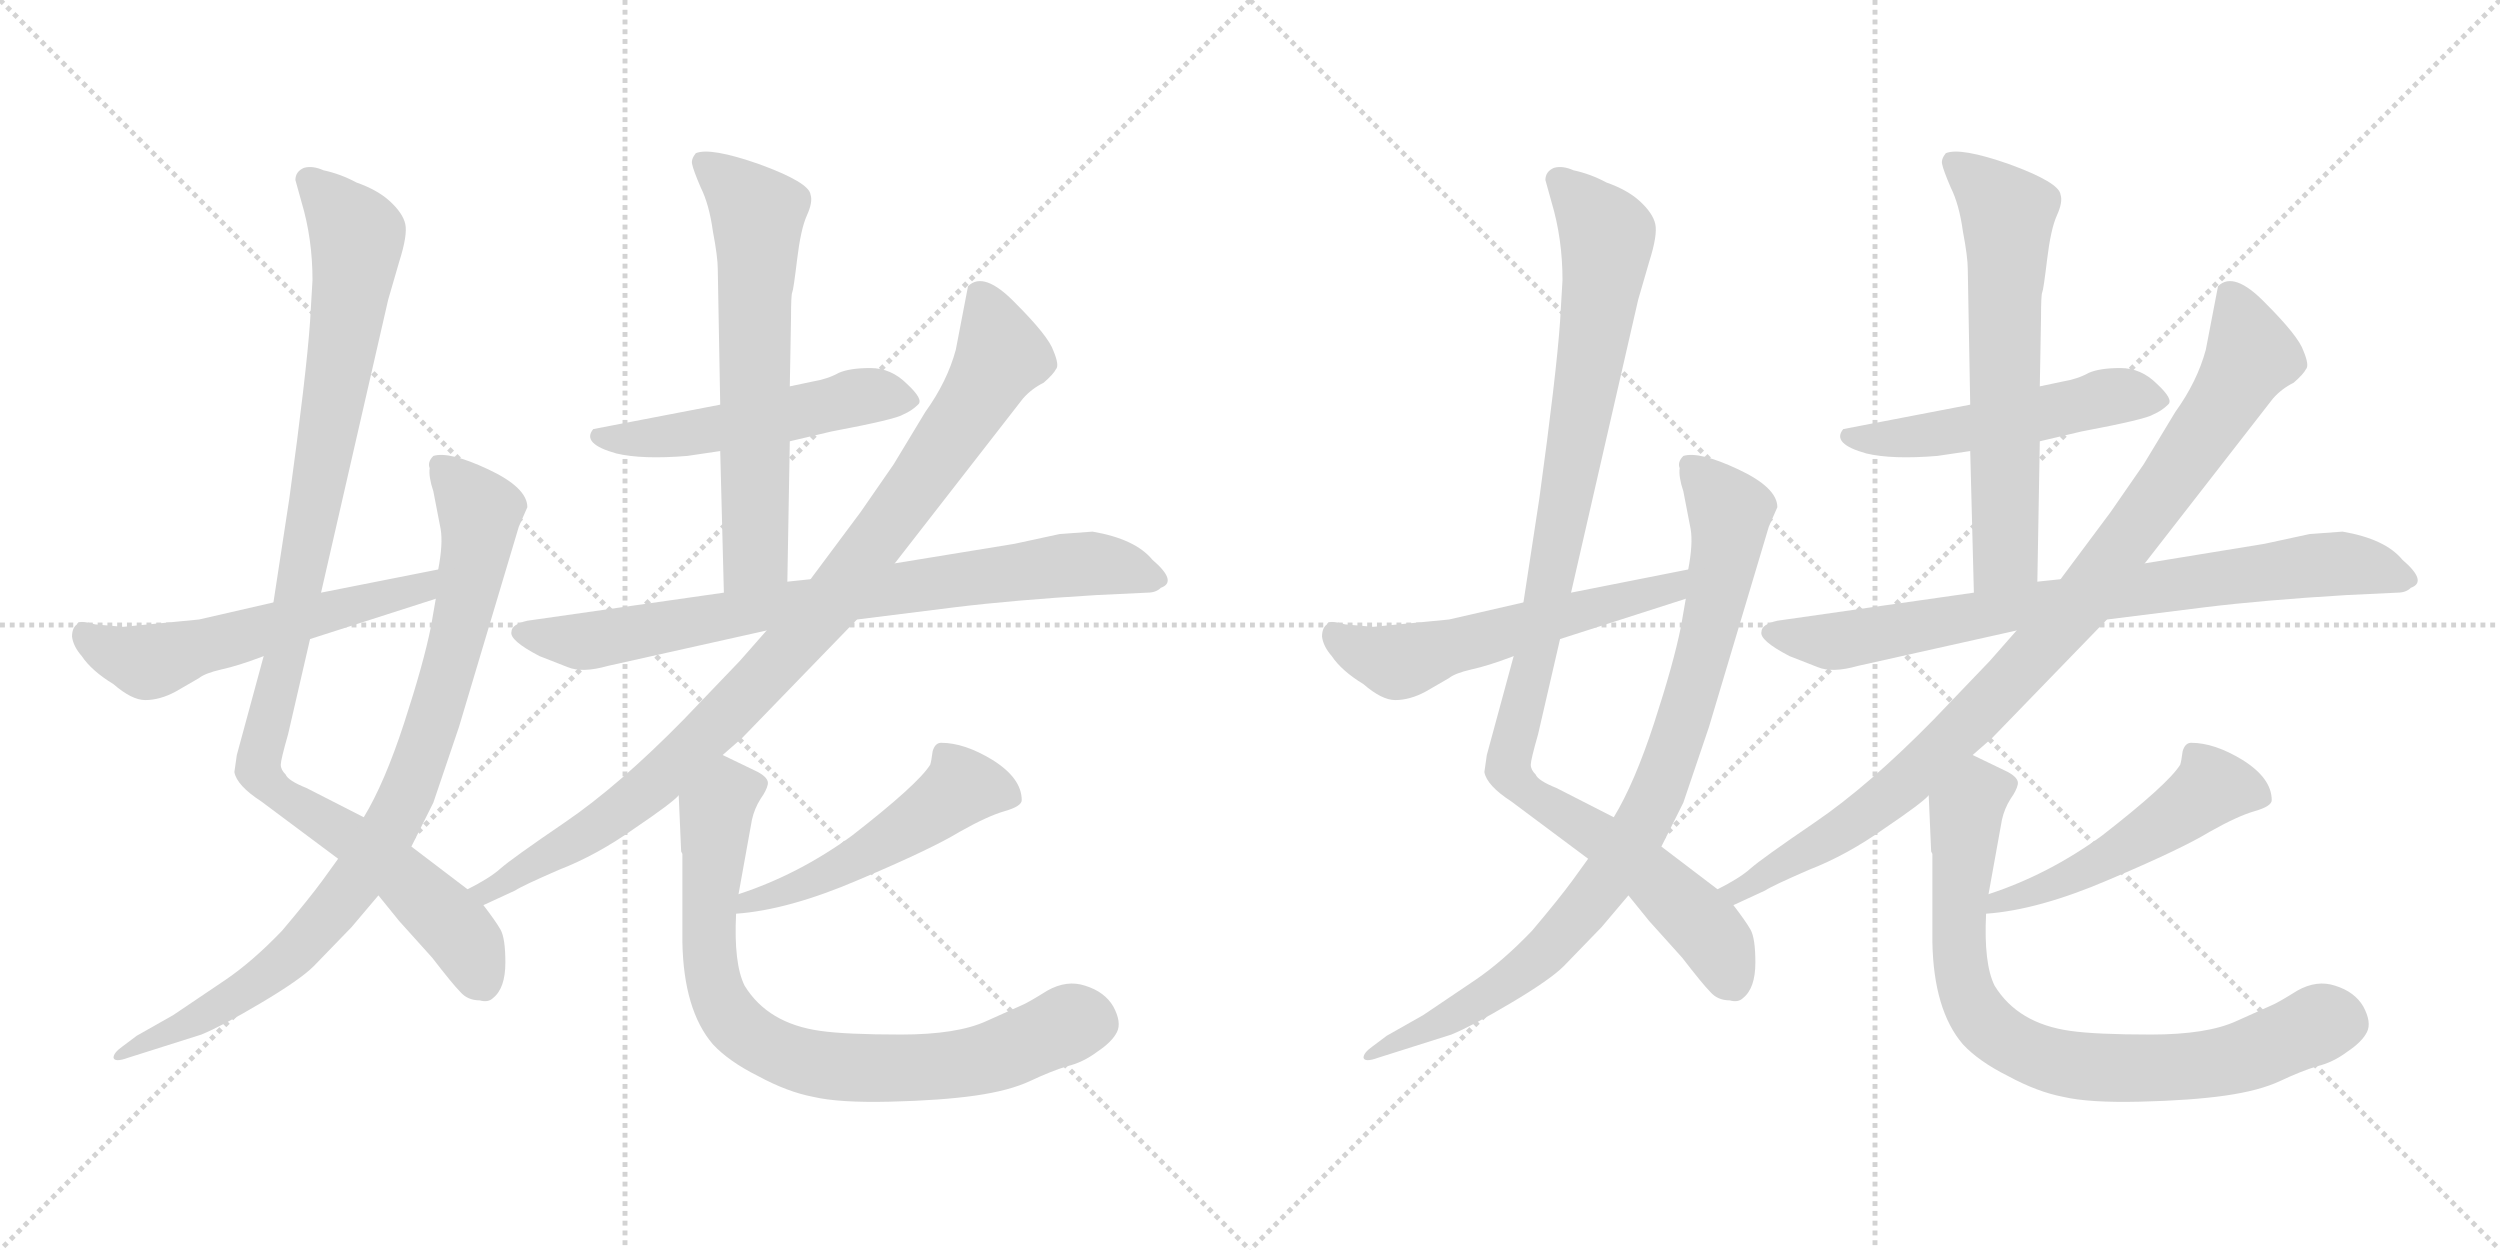 <svg version="1.1" viewBox="0 0 2048 1024" xmlns="http://www.w3.org/2000/svg">
  <g stroke="lightgray" stroke-dasharray="1,1" stroke-width="1" transform="scale(4, 4)">
    <line x1="0" y1="0" x2="256" y2="256"></line>
    <line x1="256" y1="0" x2="0" y2="256"></line>
    <line x1="128" y1="0" x2="128" y2="256"></line>
    <line x1="0" y1="128" x2="256" y2="128"></line>
    <line x1="256" y1="0" x2="512" y2="256"></line>
    <line x1="512" y1="0" x2="256" y2="256"></line>
    <line x1="384" y1="0" x2="384" y2="256"></line>
    <line x1="256" y1="128" x2="512" y2="128"></line>
  </g>
<g transform="scale(1, -1) translate(0, -850)">
   <style type="text/css">
    @keyframes keyframes0 {
      from {
       stroke: black;
       stroke-dashoffset: 1018;
       stroke-width: 128;
       }
       77% {
       animation-timing-function: step-end;
       stroke: black;
       stroke-dashoffset: 0;
       stroke-width: 128;
       }
       to {
       stroke: black;
       stroke-width: 1024;
       }
       }
       #make-me-a-hanzi-animation-0 {
         animation: keyframes0 1.078s both;
         animation-delay: 0s;
         animation-timing-function: linear;
       }
    @keyframes keyframes1 {
      from {
       stroke: black;
       stroke-dashoffset: 871;
       stroke-width: 128;
       }
       74% {
       animation-timing-function: step-end;
       stroke: black;
       stroke-dashoffset: 0;
       stroke-width: 128;
       }
       to {
       stroke: black;
       stroke-width: 1024;
       }
       }
       #make-me-a-hanzi-animation-1 {
         animation: keyframes1 0.959s both;
         animation-delay: 1.078s;
         animation-timing-function: linear;
       }
    @keyframes keyframes2 {
      from {
       stroke: black;
       stroke-dashoffset: 555;
       stroke-width: 128;
       }
       64% {
       animation-timing-function: step-end;
       stroke: black;
       stroke-dashoffset: 0;
       stroke-width: 128;
       }
       to {
       stroke: black;
       stroke-width: 1024;
       }
       }
       #make-me-a-hanzi-animation-2 {
         animation: keyframes2 0.702s both;
         animation-delay: 2.037s;
         animation-timing-function: linear;
       }
    @keyframes keyframes3 {
      from {
       stroke: black;
       stroke-dashoffset: 506;
       stroke-width: 128;
       }
       62% {
       animation-timing-function: step-end;
       stroke: black;
       stroke-dashoffset: 0;
       stroke-width: 128;
       }
       to {
       stroke: black;
       stroke-width: 1024;
       }
       }
       #make-me-a-hanzi-animation-3 {
         animation: keyframes3 0.662s both;
         animation-delay: 2.739s;
         animation-timing-function: linear;
       }
    @keyframes keyframes4 {
      from {
       stroke: black;
       stroke-dashoffset: 629;
       stroke-width: 128;
       }
       67% {
       animation-timing-function: step-end;
       stroke: black;
       stroke-dashoffset: 0;
       stroke-width: 128;
       }
       to {
       stroke: black;
       stroke-width: 1024;
       }
       }
       #make-me-a-hanzi-animation-4 {
         animation: keyframes4 0.762s both;
         animation-delay: 3.401s;
         animation-timing-function: linear;
       }
    @keyframes keyframes5 {
      from {
       stroke: black;
       stroke-dashoffset: 777;
       stroke-width: 128;
       }
       72% {
       animation-timing-function: step-end;
       stroke: black;
       stroke-dashoffset: 0;
       stroke-width: 128;
       }
       to {
       stroke: black;
       stroke-width: 1024;
       }
       }
       #make-me-a-hanzi-animation-5 {
         animation: keyframes5 0.882s both;
         animation-delay: 4.163s;
         animation-timing-function: linear;
       }
    @keyframes keyframes6 {
      from {
       stroke: black;
       stroke-dashoffset: 932;
       stroke-width: 128;
       }
       75% {
       animation-timing-function: step-end;
       stroke: black;
       stroke-dashoffset: 0;
       stroke-width: 128;
       }
       to {
       stroke: black;
       stroke-width: 1024;
       }
       }
       #make-me-a-hanzi-animation-6 {
         animation: keyframes6 1.008s both;
         animation-delay: 5.045s;
         animation-timing-function: linear;
       }
    @keyframes keyframes7 {
      from {
       stroke: black;
       stroke-dashoffset: 504;
       stroke-width: 128;
       }
       62% {
       animation-timing-function: step-end;
       stroke: black;
       stroke-dashoffset: 0;
       stroke-width: 128;
       }
       to {
       stroke: black;
       stroke-width: 1024;
       }
       }
       #make-me-a-hanzi-animation-7 {
         animation: keyframes7 0.66s both;
         animation-delay: 6.053s;
         animation-timing-function: linear;
       }
    @keyframes keyframes8 {
      from {
       stroke: black;
       stroke-dashoffset: 784;
       stroke-width: 128;
       }
       72% {
       animation-timing-function: step-end;
       stroke: black;
       stroke-dashoffset: 0;
       stroke-width: 128;
       }
       to {
       stroke: black;
       stroke-width: 1024;
       }
       }
       #make-me-a-hanzi-animation-8 {
         animation: keyframes8 0.888s both;
         animation-delay: 6.714s;
         animation-timing-function: linear;
       }
    @keyframes keyframes9 {
      from {
       stroke: black;
       stroke-dashoffset: 1018;
       stroke-width: 128;
       }
       77% {
       animation-timing-function: step-end;
       stroke: black;
       stroke-dashoffset: 0;
       stroke-width: 128;
       }
       to {
       stroke: black;
       stroke-width: 1024;
       }
       }
       #make-me-a-hanzi-animation-9 {
         animation: keyframes9 1.078s both;
         animation-delay: 7.602s;
         animation-timing-function: linear;
       }
    @keyframes keyframes10 {
      from {
       stroke: black;
       stroke-dashoffset: 871;
       stroke-width: 128;
       }
       74% {
       animation-timing-function: step-end;
       stroke: black;
       stroke-dashoffset: 0;
       stroke-width: 128;
       }
       to {
       stroke: black;
       stroke-width: 1024;
       }
       }
       #make-me-a-hanzi-animation-10 {
         animation: keyframes10 0.959s both;
         animation-delay: 8.68s;
         animation-timing-function: linear;
       }
    @keyframes keyframes11 {
      from {
       stroke: black;
       stroke-dashoffset: 555;
       stroke-width: 128;
       }
       64% {
       animation-timing-function: step-end;
       stroke: black;
       stroke-dashoffset: 0;
       stroke-width: 128;
       }
       to {
       stroke: black;
       stroke-width: 1024;
       }
       }
       #make-me-a-hanzi-animation-11 {
         animation: keyframes11 0.702s both;
         animation-delay: 9.639s;
         animation-timing-function: linear;
       }
    @keyframes keyframes12 {
      from {
       stroke: black;
       stroke-dashoffset: 506;
       stroke-width: 128;
       }
       62% {
       animation-timing-function: step-end;
       stroke: black;
       stroke-dashoffset: 0;
       stroke-width: 128;
       }
       to {
       stroke: black;
       stroke-width: 1024;
       }
       }
       #make-me-a-hanzi-animation-12 {
         animation: keyframes12 0.662s both;
         animation-delay: 10.34s;
         animation-timing-function: linear;
       }
    @keyframes keyframes13 {
      from {
       stroke: black;
       stroke-dashoffset: 629;
       stroke-width: 128;
       }
       67% {
       animation-timing-function: step-end;
       stroke: black;
       stroke-dashoffset: 0;
       stroke-width: 128;
       }
       to {
       stroke: black;
       stroke-width: 1024;
       }
       }
       #make-me-a-hanzi-animation-13 {
         animation: keyframes13 0.762s both;
         animation-delay: 11.002s;
         animation-timing-function: linear;
       }
    @keyframes keyframes14 {
      from {
       stroke: black;
       stroke-dashoffset: 777;
       stroke-width: 128;
       }
       72% {
       animation-timing-function: step-end;
       stroke: black;
       stroke-dashoffset: 0;
       stroke-width: 128;
       }
       to {
       stroke: black;
       stroke-width: 1024;
       }
       }
       #make-me-a-hanzi-animation-14 {
         animation: keyframes14 0.882s both;
         animation-delay: 11.764s;
         animation-timing-function: linear;
       }
    @keyframes keyframes15 {
      from {
       stroke: black;
       stroke-dashoffset: 932;
       stroke-width: 128;
       }
       75% {
       animation-timing-function: step-end;
       stroke: black;
       stroke-dashoffset: 0;
       stroke-width: 128;
       }
       to {
       stroke: black;
       stroke-width: 1024;
       }
       }
       #make-me-a-hanzi-animation-15 {
         animation: keyframes15 1.008s both;
         animation-delay: 12.646s;
         animation-timing-function: linear;
       }
    @keyframes keyframes16 {
      from {
       stroke: black;
       stroke-dashoffset: 504;
       stroke-width: 128;
       }
       62% {
       animation-timing-function: step-end;
       stroke: black;
       stroke-dashoffset: 0;
       stroke-width: 128;
       }
       to {
       stroke: black;
       stroke-width: 1024;
       }
       }
       #make-me-a-hanzi-animation-16 {
         animation: keyframes16 0.66s both;
         animation-delay: 13.655s;
         animation-timing-function: linear;
       }
    @keyframes keyframes17 {
      from {
       stroke: black;
       stroke-dashoffset: 784;
       stroke-width: 128;
       }
       72% {
       animation-timing-function: step-end;
       stroke: black;
       stroke-dashoffset: 0;
       stroke-width: 128;
       }
       to {
       stroke: black;
       stroke-width: 1024;
       }
       }
       #make-me-a-hanzi-animation-17 {
         animation: keyframes17 0.888s both;
         animation-delay: 14.315s;
         animation-timing-function: linear;
       }
</style>
<path d="M 383.0 121.5 L 337.0 156.5 L 298.0 180.5 L 251.0 204.5 Q 236.0 210.5 234.0 215.5 Q 230.0 219.5 230.0 223.5 Q 230.0 227.5 236.0 248.5 L 254.0 326.5 L 263.0 364.5 L 318.0 604.5 L 327.0 635.5 Q 334.0 657.5 332.0 666.5 Q 330.0 675.5 319.0 685.5 Q 309.0 694.5 292.0 700.5 Q 279.0 707.5 265.0 710.5 Q 256.0 714.5 249.0 712.5 Q 242.0 709.5 242.0 702.5 L 247.0 684.5 Q 256.0 654.5 256.0 620.5 L 254.0 586.5 Q 251.0 543.5 237.0 441.5 L 224.0 356.5 L 216.0 312.5 L 194.0 231.5 L 192.0 217.5 Q 194.0 206.5 214.0 193.5 L 277.0 146.5 L 310.0 116.5 L 327.0 95.5 L 354.0 65.5 Q 371.0 43.5 377.0 37.5 Q 383.0 30.5 393.0 30.5 Q 400.0 28.5 404.0 32.5 Q 414.0 40.5 414.0 61.5 Q 414.0 81.5 410.0 88.5 Q 406.0 95.5 396.0 108.5 L 383.0 121.5 Z" fill="lightgray"></path> 
<path d="M 337.0 156.5 L 355.0 192.5 L 376.0 254.5 L 425.0 418.5 L 432.0 434.5 Q 432.0 450.5 400.0 465.5 Q 368.0 480.5 355.0 476.5 Q 350.0 471.5 352.0 466.5 Q 351.0 459.5 355.0 447.5 L 361.0 416.5 Q 363.0 404.5 359.0 383.5 L 357.0 359.5 L 353.0 336.5 Q 347.0 306.5 331.0 257.5 Q 315.0 208.5 298.0 180.5 L 277.0 146.5 L 264.0 128.5 Q 253.0 113.5 231.0 87.5 Q 207.0 62.5 185.0 47.5 L 142.0 18.5 L 112.0 1.5 L 100.0 -7.5 Q 93.0 -12.5 93.0 -16.5 Q 94.0 -20.5 105.0 -16.5 L 165.0 2.5 Q 182.0 9.5 214.0 28.5 Q 246.0 47.5 257.0 58.5 L 288.0 90.5 L 310.0 116.5 L 337.0 156.5 Z" fill="lightgray"></path> 
<path d="M 359.0 383.5 L 263.0 364.5 L 224.0 356.5 L 163.0 342.5 L 101.0 336.5 L 78.0 338.5 Q 64.0 342.5 63.0 338.5 Q 59.0 335.5 59.0 328.5 Q 60.0 320.5 67.0 312.5 Q 75.0 300.5 93.0 289.5 Q 108.0 276.5 119.0 276.5 Q 131.0 276.5 144.0 283.5 L 163.0 294.5 Q 168.0 298.5 181.0 301.5 Q 195.0 304.5 216.0 312.5 L 254.0 326.5 L 357.0 359.5 C 386.0 368.5 388.0 389.5 359.0 383.5 Z" fill="lightgray"></path> 
<path d="M 647.0 488.5 L 681.0 496.5 Q 734.0 506.5 740.0 510.5 Q 747.0 513.5 752.0 518.5 Q 757.0 522.5 743.0 535.5 Q 730.0 548.5 713.0 548.5 Q 696.0 548.5 687.0 544.5 Q 678.0 539.5 666.0 537.5 L 647.0 533.5 L 590.0 518.5 L 486.0 498.5 Q 476.0 486.5 505.0 478.5 Q 526.0 473.5 563.0 476.5 L 590.0 480.5 L 647.0 488.5 Z" fill="lightgray"></path> 
<path d="M 645.0 373.5 L 647.0 488.5 L 647.0 533.5 L 648.0 589.5 Q 648.0 608.5 649.0 610.5 Q 650.0 612.5 653.0 637.5 Q 656.0 662.5 661.0 673.5 Q 666.0 684.5 664.0 690.5 Q 663.0 700.5 622.0 715.5 Q 582.0 729.5 570.0 724.5 Q 566.0 719.5 567.0 715.5 Q 568.0 710.5 574.0 696.5 Q 581.0 682.5 584.0 660.5 Q 588.0 639.5 588.0 629.5 L 590.0 518.5 L 590.0 480.5 L 593.0 364.5 C 594.0 334.5 644.0 343.5 645.0 373.5 Z" fill="lightgray"></path> 
<path d="M 895.0 414.5 L 868.0 412.5 L 831.0 404.5 L 733.0 388.5 L 664.0 375.5 L 645.0 373.5 L 593.0 364.5 L 432.0 341.5 Q 419.0 338.5 419.0 332.5 Q 417.0 325.5 442.0 312.5 L 465.0 303.5 Q 477.0 298.5 498.0 304.5 L 628.0 333.5 L 702.0 342.5 L 782.0 352.5 Q 831.0 358.5 898.0 362.5 L 940.0 364.5 Q 947.0 364.5 951.0 368.5 Q 965.0 373.5 944.0 391.5 Q 930.0 408.5 895.0 414.5 Z" fill="lightgray"></path> 
<path d="M 733.0 388.5 L 838.0 523.5 Q 845.0 531.5 855.0 536.5 Q 863.0 543.5 865.0 547.5 Q 868.0 550.5 863.0 562.5 Q 859.0 574.5 832.0 601.5 Q 806.0 628.5 793.0 615.5 L 783.0 563.5 Q 776.0 537.5 758.0 512.5 L 732.0 469.5 L 705.0 430.5 L 664.0 375.5 L 628.0 333.5 L 606.0 308.5 L 560.0 260.5 Q 507.0 206.5 463.0 176.5 Q 419.0 146.5 410.0 138.5 Q 401.0 130.5 383.0 121.5 C 357.0 106.5 369.0 95.5 396.0 108.5 L 422.0 120.5 Q 428.0 124.5 458.0 137.5 Q 489.0 149.5 520.0 171.5 Q 551.0 192.5 556.0 198.5 L 592.0 231.5 L 608.0 245.5 L 702.0 342.5 L 733.0 388.5 Z" fill="lightgray"></path> 
<path d="M 603.0 101.5 Q 646.0 104.5 704.0 129.5 Q 763.0 154.5 786.0 168.5 Q 809.0 181.5 823.0 185.5 Q 837.0 189.5 837.0 194.5 Q 837.0 212.5 813.0 227.5 Q 790.0 241.5 771.0 241.5 Q 766.0 241.5 764.0 234.5 Q 763.0 226.5 762.0 223.5 Q 752.0 207.5 698.0 165.5 Q 654.0 133.5 605.0 117.5 C 577.0 107.5 573.0 98.5 603.0 101.5 Z" fill="lightgray"></path> 
<path d="M 556.0 198.5 L 558.0 152.5 L 559.0 150.5 L 559.0 78.5 Q 560.0 22.5 584.0 -5.5 Q 597.0 -19.5 621.0 -31.5 Q 645.0 -44.5 666.0 -48.5 Q 687.0 -53.5 729.0 -52.5 Q 771.0 -51.5 799.0 -47.5 Q 827.0 -43.5 844.0 -35.5 Q 861.0 -27.5 874.0 -23.5 Q 887.0 -20.5 899.0 -11.5 Q 911.0 -3.5 915.0 4.5 Q 919.0 12.5 912.0 25.5 Q 905.0 37.5 889.0 42.5 Q 874.0 47.5 858.0 38.5 Q 842.0 28.5 837.0 26.5 L 808.0 13.5 Q 784.0 2.5 738.0 2.5 Q 693.0 2.5 672.0 5.5 Q 629.0 11.5 610.0 42.5 Q 601.0 60.5 603.0 101.5 L 605.0 117.5 L 616.0 178.5 Q 618.0 187.5 623.0 195.5 Q 628.0 202.5 629.0 207.5 Q 630.0 212.5 621.0 217.5 L 592.0 231.5 C 565.0 244.5 555.0 228.5 556.0 198.5 Z" fill="lightgray"></path> 
<path d="M 1407.0 121.5 L 1361.0 156.5 L 1322.0 180.5 L 1275.0 204.5 Q 1260.0 210.5 1258.0 215.5 Q 1254.0 219.5 1254.0 223.5 Q 1254.0 227.5 1260.0 248.5 L 1278.0 326.5 L 1287.0 364.5 L 1342.0 604.5 L 1351.0 635.5 Q 1358.0 657.5 1356.0 666.5 Q 1354.0 675.5 1343.0 685.5 Q 1333.0 694.5 1316.0 700.5 Q 1303.0 707.5 1289.0 710.5 Q 1280.0 714.5 1273.0 712.5 Q 1266.0 709.5 1266.0 702.5 L 1271.0 684.5 Q 1280.0 654.5 1280.0 620.5 L 1278.0 586.5 Q 1275.0 543.5 1261.0 441.5 L 1248.0 356.5 L 1240.0 312.5 L 1218.0 231.5 L 1216.0 217.5 Q 1218.0 206.5 1238.0 193.5 L 1301.0 146.5 L 1334.0 116.5 L 1351.0 95.5 L 1378.0 65.5 Q 1395.0 43.5 1401.0 37.5 Q 1407.0 30.5 1417.0 30.5 Q 1424.0 28.5 1428.0 32.5 Q 1438.0 40.5 1438.0 61.5 Q 1438.0 81.5 1434.0 88.5 Q 1430.0 95.5 1420.0 108.5 L 1407.0 121.5 Z" fill="lightgray"></path> 
<path d="M 1361.0 156.5 L 1379.0 192.5 L 1400.0 254.5 L 1449.0 418.5 L 1456.0 434.5 Q 1456.0 450.5 1424.0 465.5 Q 1392.0 480.5 1379.0 476.5 Q 1374.0 471.5 1376.0 466.5 Q 1375.0 459.5 1379.0 447.5 L 1385.0 416.5 Q 1387.0 404.5 1383.0 383.5 L 1381.0 359.5 L 1377.0 336.5 Q 1371.0 306.5 1355.0 257.5 Q 1339.0 208.5 1322.0 180.5 L 1301.0 146.5 L 1288.0 128.5 Q 1277.0 113.5 1255.0 87.5 Q 1231.0 62.5 1209.0 47.5 L 1166.0 18.5 L 1136.0 1.5 L 1124.0 -7.5 Q 1117.0 -12.5 1117.0 -16.5 Q 1118.0 -20.5 1129.0 -16.5 L 1189.0 2.5 Q 1206.0 9.5 1238.0 28.5 Q 1270.0 47.5 1281.0 58.5 L 1312.0 90.5 L 1334.0 116.5 L 1361.0 156.5 Z" fill="lightgray"></path> 
<path d="M 1383.0 383.5 L 1287.0 364.5 L 1248.0 356.5 L 1187.0 342.5 L 1125.0 336.5 L 1102.0 338.5 Q 1088.0 342.5 1087.0 338.5 Q 1083.0 335.5 1083.0 328.5 Q 1084.0 320.5 1091.0 312.5 Q 1099.0 300.5 1117.0 289.5 Q 1132.0 276.5 1143.0 276.5 Q 1155.0 276.5 1168.0 283.5 L 1187.0 294.5 Q 1192.0 298.5 1205.0 301.5 Q 1219.0 304.5 1240.0 312.5 L 1278.0 326.5 L 1381.0 359.5 C 1410.0 368.5 1412.0 389.5 1383.0 383.5 Z" fill="lightgray"></path> 
<path d="M 1671.0 488.5 L 1705.0 496.5 Q 1758.0 506.5 1764.0 510.5 Q 1771.0 513.5 1776.0 518.5 Q 1781.0 522.5 1767.0 535.5 Q 1754.0 548.5 1737.0 548.5 Q 1720.0 548.5 1711.0 544.5 Q 1702.0 539.5 1690.0 537.5 L 1671.0 533.5 L 1614.0 518.5 L 1510.0 498.5 Q 1500.0 486.5 1529.0 478.5 Q 1550.0 473.5 1587.0 476.5 L 1614.0 480.5 L 1671.0 488.5 Z" fill="lightgray"></path> 
<path d="M 1669.0 373.5 L 1671.0 488.5 L 1671.0 533.5 L 1672.0 589.5 Q 1672.0 608.5 1673.0 610.5 Q 1674.0 612.5 1677.0 637.5 Q 1680.0 662.5 1685.0 673.5 Q 1690.0 684.5 1688.0 690.5 Q 1687.0 700.5 1646.0 715.5 Q 1606.0 729.5 1594.0 724.5 Q 1590.0 719.5 1591.0 715.5 Q 1592.0 710.5 1598.0 696.5 Q 1605.0 682.5 1608.0 660.5 Q 1612.0 639.5 1612.0 629.5 L 1614.0 518.5 L 1614.0 480.5 L 1617.0 364.5 C 1618.0 334.5 1668.0 343.5 1669.0 373.5 Z" fill="lightgray"></path> 
<path d="M 1919.0 414.5 L 1892.0 412.5 L 1855.0 404.5 L 1757.0 388.5 L 1688.0 375.5 L 1669.0 373.5 L 1617.0 364.5 L 1456.0 341.5 Q 1443.0 338.5 1443.0 332.5 Q 1441.0 325.5 1466.0 312.5 L 1489.0 303.5 Q 1501.0 298.5 1522.0 304.5 L 1652.0 333.5 L 1726.0 342.5 L 1806.0 352.5 Q 1855.0 358.5 1922.0 362.5 L 1964.0 364.5 Q 1971.0 364.5 1975.0 368.5 Q 1989.0 373.5 1968.0 391.5 Q 1954.0 408.5 1919.0 414.5 Z" fill="lightgray"></path> 
<path d="M 1757.0 388.5 L 1862.0 523.5 Q 1869.0 531.5 1879.0 536.5 Q 1887.0 543.5 1889.0 547.5 Q 1892.0 550.5 1887.0 562.5 Q 1883.0 574.5 1856.0 601.5 Q 1830.0 628.5 1817.0 615.5 L 1807.0 563.5 Q 1800.0 537.5 1782.0 512.5 L 1756.0 469.5 L 1729.0 430.5 L 1688.0 375.5 L 1652.0 333.5 L 1630.0 308.5 L 1584.0 260.5 Q 1531.0 206.5 1487.0 176.5 Q 1443.0 146.5 1434.0 138.5 Q 1425.0 130.5 1407.0 121.5 C 1381.0 106.5 1393.0 95.5 1420.0 108.5 L 1446.0 120.5 Q 1452.0 124.5 1482.0 137.5 Q 1513.0 149.5 1544.0 171.5 Q 1575.0 192.5 1580.0 198.5 L 1616.0 231.5 L 1632.0 245.5 L 1726.0 342.5 L 1757.0 388.5 Z" fill="lightgray"></path> 
<path d="M 1627.0 101.5 Q 1670.0 104.5 1728.0 129.5 Q 1787.0 154.5 1810.0 168.5 Q 1833.0 181.5 1847.0 185.5 Q 1861.0 189.5 1861.0 194.5 Q 1861.0 212.5 1837.0 227.5 Q 1814.0 241.5 1795.0 241.5 Q 1790.0 241.5 1788.0 234.5 Q 1787.0 226.5 1786.0 223.5 Q 1776.0 207.5 1722.0 165.5 Q 1678.0 133.5 1629.0 117.5 C 1601.0 107.5 1597.0 98.5 1627.0 101.5 Z" fill="lightgray"></path> 
<path d="M 1580.0 198.5 L 1582.0 152.5 L 1583.0 150.5 L 1583.0 78.5 Q 1584.0 22.5 1608.0 -5.5 Q 1621.0 -19.5 1645.0 -31.5 Q 1669.0 -44.5 1690.0 -48.5 Q 1711.0 -53.5 1753.0 -52.5 Q 1795.0 -51.5 1823.0 -47.5 Q 1851.0 -43.5 1868.0 -35.5 Q 1885.0 -27.5 1898.0 -23.5 Q 1911.0 -20.5 1923.0 -11.5 Q 1935.0 -3.5 1939.0 4.5 Q 1943.0 12.5 1936.0 25.5 Q 1929.0 37.5 1913.0 42.5 Q 1898.0 47.5 1882.0 38.5 Q 1866.0 28.5 1861.0 26.5 L 1832.0 13.5 Q 1808.0 2.5 1762.0 2.5 Q 1717.0 2.5 1696.0 5.5 Q 1653.0 11.5 1634.0 42.5 Q 1625.0 60.5 1627.0 101.5 L 1629.0 117.5 L 1640.0 178.5 Q 1642.0 187.5 1647.0 195.5 Q 1652.0 202.5 1653.0 207.5 Q 1654.0 212.5 1645.0 217.5 L 1616.0 231.5 C 1589.0 244.5 1579.0 228.5 1580.0 198.5 Z" fill="lightgray"></path> 
      <clipPath id="make-me-a-hanzi-clip-0">
      <path d="M 383.0 121.5 L 337.0 156.5 L 298.0 180.5 L 251.0 204.5 Q 236.0 210.5 234.0 215.5 Q 230.0 219.5 230.0 223.5 Q 230.0 227.5 236.0 248.5 L 254.0 326.5 L 263.0 364.5 L 318.0 604.5 L 327.0 635.5 Q 334.0 657.5 332.0 666.5 Q 330.0 675.5 319.0 685.5 Q 309.0 694.5 292.0 700.5 Q 279.0 707.5 265.0 710.5 Q 256.0 714.5 249.0 712.5 Q 242.0 709.5 242.0 702.5 L 247.0 684.5 Q 256.0 654.5 256.0 620.5 L 254.0 586.5 Q 251.0 543.5 237.0 441.5 L 224.0 356.5 L 216.0 312.5 L 194.0 231.5 L 192.0 217.5 Q 194.0 206.5 214.0 193.5 L 277.0 146.5 L 310.0 116.5 L 327.0 95.5 L 354.0 65.5 Q 371.0 43.5 377.0 37.5 Q 383.0 30.5 393.0 30.5 Q 400.0 28.5 404.0 32.5 Q 414.0 40.5 414.0 61.5 Q 414.0 81.5 410.0 88.5 Q 406.0 95.5 396.0 108.5 L 383.0 121.5 Z" fill="lightgray"></path>
      </clipPath>
      <path clip-path="url(#make-me-a-hanzi-clip-0)" d="M 253.0 701.5 L 293.0 654.5 L 275.0 527.5 L 212.0 218.5 L 228.0 199.5 L 339.0 123.5 L 377.0 85.5 L 396.0 46.5 " fill="none" id="make-me-a-hanzi-animation-0" stroke-dasharray="890 1780" stroke-linecap="round"></path>

      <clipPath id="make-me-a-hanzi-clip-1">
      <path d="M 337.0 156.5 L 355.0 192.5 L 376.0 254.5 L 425.0 418.5 L 432.0 434.5 Q 432.0 450.5 400.0 465.5 Q 368.0 480.5 355.0 476.5 Q 350.0 471.5 352.0 466.5 Q 351.0 459.5 355.0 447.5 L 361.0 416.5 Q 363.0 404.5 359.0 383.5 L 357.0 359.5 L 353.0 336.5 Q 347.0 306.5 331.0 257.5 Q 315.0 208.5 298.0 180.5 L 277.0 146.5 L 264.0 128.5 Q 253.0 113.5 231.0 87.5 Q 207.0 62.5 185.0 47.5 L 142.0 18.5 L 112.0 1.5 L 100.0 -7.5 Q 93.0 -12.5 93.0 -16.5 Q 94.0 -20.5 105.0 -16.5 L 165.0 2.5 Q 182.0 9.5 214.0 28.5 Q 246.0 47.5 257.0 58.5 L 288.0 90.5 L 310.0 116.5 L 337.0 156.5 Z" fill="lightgray"></path>
      </clipPath>
      <path clip-path="url(#make-me-a-hanzi-clip-1)" d="M 361.0 469.5 L 393.0 430.5 L 391.0 404.5 L 367.0 297.5 L 320.0 172.5 L 276.0 108.5 L 234.0 63.5 L 174.0 21.5 L 99.0 -13.5 " fill="none" id="make-me-a-hanzi-animation-1" stroke-dasharray="743 1486" stroke-linecap="round"></path>

      <clipPath id="make-me-a-hanzi-clip-2">
      <path d="M 359.0 383.5 L 263.0 364.5 L 224.0 356.5 L 163.0 342.5 L 101.0 336.5 L 78.0 338.5 Q 64.0 342.5 63.0 338.5 Q 59.0 335.5 59.0 328.5 Q 60.0 320.5 67.0 312.5 Q 75.0 300.5 93.0 289.5 Q 108.0 276.5 119.0 276.5 Q 131.0 276.5 144.0 283.5 L 163.0 294.5 Q 168.0 298.5 181.0 301.5 Q 195.0 304.5 216.0 312.5 L 254.0 326.5 L 357.0 359.5 C 386.0 368.5 388.0 389.5 359.0 383.5 Z" fill="lightgray"></path>
      </clipPath>
      <path clip-path="url(#make-me-a-hanzi-clip-2)" d="M 71.0 329.5 L 121.0 307.5 L 345.0 367.5 L 353.0 377.5 " fill="none" id="make-me-a-hanzi-animation-2" stroke-dasharray="427 854" stroke-linecap="round"></path>

      <clipPath id="make-me-a-hanzi-clip-3">
      <path d="M 647.0 488.5 L 681.0 496.5 Q 734.0 506.5 740.0 510.5 Q 747.0 513.5 752.0 518.5 Q 757.0 522.5 743.0 535.5 Q 730.0 548.5 713.0 548.5 Q 696.0 548.5 687.0 544.5 Q 678.0 539.5 666.0 537.5 L 647.0 533.5 L 590.0 518.5 L 486.0 498.5 Q 476.0 486.5 505.0 478.5 Q 526.0 473.5 563.0 476.5 L 590.0 480.5 L 647.0 488.5 Z" fill="lightgray"></path>
      </clipPath>
      <path clip-path="url(#make-me-a-hanzi-clip-3)" d="M 495.0 492.5 L 553.0 492.5 L 707.0 525.5 L 741.0 522.5 " fill="none" id="make-me-a-hanzi-animation-3" stroke-dasharray="378 756" stroke-linecap="round"></path>

      <clipPath id="make-me-a-hanzi-clip-4">
      <path d="M 645.0 373.5 L 647.0 488.5 L 647.0 533.5 L 648.0 589.5 Q 648.0 608.5 649.0 610.5 Q 650.0 612.5 653.0 637.5 Q 656.0 662.5 661.0 673.5 Q 666.0 684.5 664.0 690.5 Q 663.0 700.5 622.0 715.5 Q 582.0 729.5 570.0 724.5 Q 566.0 719.5 567.0 715.5 Q 568.0 710.5 574.0 696.5 Q 581.0 682.5 584.0 660.5 Q 588.0 639.5 588.0 629.5 L 590.0 518.5 L 590.0 480.5 L 593.0 364.5 C 594.0 334.5 644.0 343.5 645.0 373.5 Z" fill="lightgray"></path>
      </clipPath>
      <path clip-path="url(#make-me-a-hanzi-clip-4)" d="M 575.0 717.5 L 618.0 679.5 L 621.0 666.5 L 619.0 396.5 L 598.0 371.5 " fill="none" id="make-me-a-hanzi-animation-4" stroke-dasharray="501 1002" stroke-linecap="round"></path>

      <clipPath id="make-me-a-hanzi-clip-5">
      <path d="M 895.0 414.5 L 868.0 412.5 L 831.0 404.5 L 733.0 388.5 L 664.0 375.5 L 645.0 373.5 L 593.0 364.5 L 432.0 341.5 Q 419.0 338.5 419.0 332.5 Q 417.0 325.5 442.0 312.5 L 465.0 303.5 Q 477.0 298.5 498.0 304.5 L 628.0 333.5 L 702.0 342.5 L 782.0 352.5 Q 831.0 358.5 898.0 362.5 L 940.0 364.5 Q 947.0 364.5 951.0 368.5 Q 965.0 373.5 944.0 391.5 Q 930.0 408.5 895.0 414.5 Z" fill="lightgray"></path>
      </clipPath>
      <path clip-path="url(#make-me-a-hanzi-clip-5)" d="M 429.0 332.5 L 479.0 324.5 L 629.0 352.5 L 877.0 387.5 L 944.0 378.5 " fill="none" id="make-me-a-hanzi-animation-5" stroke-dasharray="649 1298" stroke-linecap="round"></path>

      <clipPath id="make-me-a-hanzi-clip-6">
      <path d="M 733.0 388.5 L 838.0 523.5 Q 845.0 531.5 855.0 536.5 Q 863.0 543.5 865.0 547.5 Q 868.0 550.5 863.0 562.5 Q 859.0 574.5 832.0 601.5 Q 806.0 628.5 793.0 615.5 L 783.0 563.5 Q 776.0 537.5 758.0 512.5 L 732.0 469.5 L 705.0 430.5 L 664.0 375.5 L 628.0 333.5 L 606.0 308.5 L 560.0 260.5 Q 507.0 206.5 463.0 176.5 Q 419.0 146.5 410.0 138.5 Q 401.0 130.5 383.0 121.5 C 357.0 106.5 369.0 95.5 396.0 108.5 L 422.0 120.5 Q 428.0 124.5 458.0 137.5 Q 489.0 149.5 520.0 171.5 Q 551.0 192.5 556.0 198.5 L 592.0 231.5 L 608.0 245.5 L 702.0 342.5 L 733.0 388.5 Z" fill="lightgray"></path>
      </clipPath>
      <path clip-path="url(#make-me-a-hanzi-clip-6)" d="M 803.0 606.5 L 821.0 559.5 L 686.0 361.5 L 519.0 192.5 L 399.0 119.5 L 392.0 123.5 " fill="none" id="make-me-a-hanzi-animation-6" stroke-dasharray="804 1608" stroke-linecap="round"></path>

      <clipPath id="make-me-a-hanzi-clip-7">
      <path d="M 603.0 101.5 Q 646.0 104.5 704.0 129.5 Q 763.0 154.5 786.0 168.5 Q 809.0 181.5 823.0 185.5 Q 837.0 189.5 837.0 194.5 Q 837.0 212.5 813.0 227.5 Q 790.0 241.5 771.0 241.5 Q 766.0 241.5 764.0 234.5 Q 763.0 226.5 762.0 223.5 Q 752.0 207.5 698.0 165.5 Q 654.0 133.5 605.0 117.5 C 577.0 107.5 573.0 98.5 603.0 101.5 Z" fill="lightgray"></path>
      </clipPath>
      <path clip-path="url(#make-me-a-hanzi-clip-7)" d="M 827.0 198.5 L 788.0 205.5 L 707.0 148.5 L 613.0 112.5 L 609.0 104.5 " fill="none" id="make-me-a-hanzi-animation-7" stroke-dasharray="376 752" stroke-linecap="round"></path>

      <clipPath id="make-me-a-hanzi-clip-8">
      <path d="M 556.0 198.5 L 558.0 152.5 L 559.0 150.5 L 559.0 78.5 Q 560.0 22.5 584.0 -5.5 Q 597.0 -19.5 621.0 -31.5 Q 645.0 -44.5 666.0 -48.5 Q 687.0 -53.5 729.0 -52.5 Q 771.0 -51.5 799.0 -47.5 Q 827.0 -43.5 844.0 -35.5 Q 861.0 -27.5 874.0 -23.5 Q 887.0 -20.5 899.0 -11.5 Q 911.0 -3.5 915.0 4.5 Q 919.0 12.5 912.0 25.5 Q 905.0 37.5 889.0 42.5 Q 874.0 47.5 858.0 38.5 Q 842.0 28.5 837.0 26.5 L 808.0 13.5 Q 784.0 2.5 738.0 2.5 Q 693.0 2.5 672.0 5.5 Q 629.0 11.5 610.0 42.5 Q 601.0 60.5 603.0 101.5 L 605.0 117.5 L 616.0 178.5 Q 618.0 187.5 623.0 195.5 Q 628.0 202.5 629.0 207.5 Q 630.0 212.5 621.0 217.5 L 592.0 231.5 C 565.0 244.5 555.0 228.5 556.0 198.5 Z" fill="lightgray"></path>
      </clipPath>
      <path clip-path="url(#make-me-a-hanzi-clip-8)" d="M 617.0 206.5 L 596.0 200.5 L 587.0 185.5 L 580.0 85.5 L 589.0 30.5 L 625.0 -6.5 L 667.0 -21.5 L 736.0 -25.5 L 790.0 -21.5 L 878.0 12.5 L 897.0 11.5 " fill="none" id="make-me-a-hanzi-animation-8" stroke-dasharray="656 1312" stroke-linecap="round"></path>

      <clipPath id="make-me-a-hanzi-clip-9">
      <path d="M 1407.0 121.5 L 1361.0 156.5 L 1322.0 180.5 L 1275.0 204.5 Q 1260.0 210.5 1258.0 215.5 Q 1254.0 219.5 1254.0 223.5 Q 1254.0 227.5 1260.0 248.5 L 1278.0 326.5 L 1287.0 364.5 L 1342.0 604.5 L 1351.0 635.5 Q 1358.0 657.5 1356.0 666.5 Q 1354.0 675.5 1343.0 685.5 Q 1333.0 694.5 1316.0 700.5 Q 1303.0 707.5 1289.0 710.5 Q 1280.0 714.5 1273.0 712.5 Q 1266.0 709.5 1266.0 702.5 L 1271.0 684.5 Q 1280.0 654.5 1280.0 620.5 L 1278.0 586.5 Q 1275.0 543.5 1261.0 441.5 L 1248.0 356.5 L 1240.0 312.5 L 1218.0 231.5 L 1216.0 217.5 Q 1218.0 206.5 1238.0 193.5 L 1301.0 146.5 L 1334.0 116.5 L 1351.0 95.5 L 1378.0 65.5 Q 1395.0 43.5 1401.0 37.5 Q 1407.0 30.5 1417.0 30.5 Q 1424.0 28.5 1428.0 32.5 Q 1438.0 40.5 1438.0 61.5 Q 1438.0 81.5 1434.0 88.5 Q 1430.0 95.5 1420.0 108.5 L 1407.0 121.5 Z" fill="lightgray"></path>
      </clipPath>
      <path clip-path="url(#make-me-a-hanzi-clip-9)" d="M 1277.0 701.5 L 1317.0 654.5 L 1299.0 527.5 L 1236.0 218.5 L 1252.0 199.5 L 1363.0 123.5 L 1401.0 85.5 L 1420.0 46.5 " fill="none" id="make-me-a-hanzi-animation-9" stroke-dasharray="890 1780" stroke-linecap="round"></path>

      <clipPath id="make-me-a-hanzi-clip-10">
      <path d="M 1361.0 156.5 L 1379.0 192.5 L 1400.0 254.5 L 1449.0 418.5 L 1456.0 434.5 Q 1456.0 450.5 1424.0 465.5 Q 1392.0 480.5 1379.0 476.5 Q 1374.0 471.5 1376.0 466.5 Q 1375.0 459.5 1379.0 447.5 L 1385.0 416.5 Q 1387.0 404.5 1383.0 383.5 L 1381.0 359.5 L 1377.0 336.5 Q 1371.0 306.5 1355.0 257.5 Q 1339.0 208.5 1322.0 180.5 L 1301.0 146.5 L 1288.0 128.5 Q 1277.0 113.5 1255.0 87.5 Q 1231.0 62.5 1209.0 47.5 L 1166.0 18.5 L 1136.0 1.5 L 1124.0 -7.5 Q 1117.0 -12.5 1117.0 -16.5 Q 1118.0 -20.5 1129.0 -16.5 L 1189.0 2.5 Q 1206.0 9.5 1238.0 28.5 Q 1270.0 47.5 1281.0 58.5 L 1312.0 90.5 L 1334.0 116.5 L 1361.0 156.5 Z" fill="lightgray"></path>
      </clipPath>
      <path clip-path="url(#make-me-a-hanzi-clip-10)" d="M 1385.0 469.5 L 1417.0 430.5 L 1415.0 404.5 L 1391.0 297.5 L 1344.0 172.5 L 1300.0 108.5 L 1258.0 63.5 L 1198.0 21.5 L 1123.0 -13.5 " fill="none" id="make-me-a-hanzi-animation-10" stroke-dasharray="743 1486" stroke-linecap="round"></path>

      <clipPath id="make-me-a-hanzi-clip-11">
      <path d="M 1383.0 383.5 L 1287.0 364.5 L 1248.0 356.5 L 1187.0 342.5 L 1125.0 336.5 L 1102.0 338.5 Q 1088.0 342.5 1087.0 338.5 Q 1083.0 335.5 1083.0 328.5 Q 1084.0 320.5 1091.0 312.5 Q 1099.0 300.5 1117.0 289.5 Q 1132.0 276.5 1143.0 276.5 Q 1155.0 276.5 1168.0 283.5 L 1187.0 294.5 Q 1192.0 298.5 1205.0 301.5 Q 1219.0 304.5 1240.0 312.5 L 1278.0 326.5 L 1381.0 359.5 C 1410.0 368.5 1412.0 389.5 1383.0 383.5 Z" fill="lightgray"></path>
      </clipPath>
      <path clip-path="url(#make-me-a-hanzi-clip-11)" d="M 1095.0 329.5 L 1145.0 307.5 L 1369.0 367.5 L 1377.0 377.5 " fill="none" id="make-me-a-hanzi-animation-11" stroke-dasharray="427 854" stroke-linecap="round"></path>

      <clipPath id="make-me-a-hanzi-clip-12">
      <path d="M 1671.0 488.5 L 1705.0 496.5 Q 1758.0 506.5 1764.0 510.5 Q 1771.0 513.5 1776.0 518.5 Q 1781.0 522.5 1767.0 535.5 Q 1754.0 548.5 1737.0 548.5 Q 1720.0 548.5 1711.0 544.5 Q 1702.0 539.5 1690.0 537.5 L 1671.0 533.5 L 1614.0 518.5 L 1510.0 498.5 Q 1500.0 486.5 1529.0 478.5 Q 1550.0 473.5 1587.0 476.5 L 1614.0 480.5 L 1671.0 488.5 Z" fill="lightgray"></path>
      </clipPath>
      <path clip-path="url(#make-me-a-hanzi-clip-12)" d="M 1519.0 492.5 L 1577.0 492.5 L 1731.0 525.5 L 1765.0 522.5 " fill="none" id="make-me-a-hanzi-animation-12" stroke-dasharray="378 756" stroke-linecap="round"></path>

      <clipPath id="make-me-a-hanzi-clip-13">
      <path d="M 1669.0 373.5 L 1671.0 488.5 L 1671.0 533.5 L 1672.0 589.5 Q 1672.0 608.5 1673.0 610.5 Q 1674.0 612.5 1677.0 637.5 Q 1680.0 662.5 1685.0 673.5 Q 1690.0 684.5 1688.0 690.5 Q 1687.0 700.5 1646.0 715.5 Q 1606.0 729.5 1594.0 724.5 Q 1590.0 719.5 1591.0 715.5 Q 1592.0 710.5 1598.0 696.5 Q 1605.0 682.5 1608.0 660.5 Q 1612.0 639.5 1612.0 629.5 L 1614.0 518.5 L 1614.0 480.5 L 1617.0 364.5 C 1618.0 334.5 1668.0 343.5 1669.0 373.5 Z" fill="lightgray"></path>
      </clipPath>
      <path clip-path="url(#make-me-a-hanzi-clip-13)" d="M 1599.0 717.5 L 1642.0 679.5 L 1645.0 666.5 L 1643.0 396.5 L 1622.0 371.5 " fill="none" id="make-me-a-hanzi-animation-13" stroke-dasharray="501 1002" stroke-linecap="round"></path>

      <clipPath id="make-me-a-hanzi-clip-14">
      <path d="M 1919.0 414.5 L 1892.0 412.5 L 1855.0 404.5 L 1757.0 388.5 L 1688.0 375.5 L 1669.0 373.5 L 1617.0 364.5 L 1456.0 341.5 Q 1443.0 338.5 1443.0 332.5 Q 1441.0 325.5 1466.0 312.5 L 1489.0 303.5 Q 1501.0 298.5 1522.0 304.5 L 1652.0 333.5 L 1726.0 342.5 L 1806.0 352.5 Q 1855.0 358.5 1922.0 362.5 L 1964.0 364.5 Q 1971.0 364.5 1975.0 368.5 Q 1989.0 373.5 1968.0 391.5 Q 1954.0 408.5 1919.0 414.5 Z" fill="lightgray"></path>
      </clipPath>
      <path clip-path="url(#make-me-a-hanzi-clip-14)" d="M 1453.0 332.5 L 1503.0 324.5 L 1653.0 352.5 L 1901.0 387.5 L 1968.0 378.5 " fill="none" id="make-me-a-hanzi-animation-14" stroke-dasharray="649 1298" stroke-linecap="round"></path>

      <clipPath id="make-me-a-hanzi-clip-15">
      <path d="M 1757.0 388.5 L 1862.0 523.5 Q 1869.0 531.5 1879.0 536.5 Q 1887.0 543.5 1889.0 547.5 Q 1892.0 550.5 1887.0 562.5 Q 1883.0 574.5 1856.0 601.5 Q 1830.0 628.5 1817.0 615.5 L 1807.0 563.5 Q 1800.0 537.5 1782.0 512.5 L 1756.0 469.5 L 1729.0 430.5 L 1688.0 375.5 L 1652.0 333.5 L 1630.0 308.5 L 1584.0 260.5 Q 1531.0 206.5 1487.0 176.5 Q 1443.0 146.5 1434.0 138.5 Q 1425.0 130.5 1407.0 121.5 C 1381.0 106.5 1393.0 95.5 1420.0 108.5 L 1446.0 120.5 Q 1452.0 124.5 1482.0 137.5 Q 1513.0 149.5 1544.0 171.5 Q 1575.0 192.5 1580.0 198.5 L 1616.0 231.5 L 1632.0 245.5 L 1726.0 342.5 L 1757.0 388.5 Z" fill="lightgray"></path>
      </clipPath>
      <path clip-path="url(#make-me-a-hanzi-clip-15)" d="M 1827.0 606.5 L 1845.0 559.5 L 1710.0 361.5 L 1543.0 192.5 L 1423.0 119.5 L 1416.0 123.5 " fill="none" id="make-me-a-hanzi-animation-15" stroke-dasharray="804 1608" stroke-linecap="round"></path>

      <clipPath id="make-me-a-hanzi-clip-16">
      <path d="M 1627.0 101.5 Q 1670.0 104.5 1728.0 129.5 Q 1787.0 154.5 1810.0 168.5 Q 1833.0 181.5 1847.0 185.5 Q 1861.0 189.5 1861.0 194.5 Q 1861.0 212.5 1837.0 227.5 Q 1814.0 241.5 1795.0 241.5 Q 1790.0 241.5 1788.0 234.5 Q 1787.0 226.5 1786.0 223.5 Q 1776.0 207.5 1722.0 165.5 Q 1678.0 133.5 1629.0 117.5 C 1601.0 107.5 1597.0 98.5 1627.0 101.5 Z" fill="lightgray"></path>
      </clipPath>
      <path clip-path="url(#make-me-a-hanzi-clip-16)" d="M 1851.0 198.5 L 1812.0 205.5 L 1731.0 148.5 L 1637.0 112.5 L 1633.0 104.5 " fill="none" id="make-me-a-hanzi-animation-16" stroke-dasharray="376 752" stroke-linecap="round"></path>

      <clipPath id="make-me-a-hanzi-clip-17">
      <path d="M 1580.0 198.5 L 1582.0 152.5 L 1583.0 150.5 L 1583.0 78.5 Q 1584.0 22.5 1608.0 -5.5 Q 1621.0 -19.5 1645.0 -31.5 Q 1669.0 -44.5 1690.0 -48.5 Q 1711.0 -53.5 1753.0 -52.5 Q 1795.0 -51.5 1823.0 -47.5 Q 1851.0 -43.5 1868.0 -35.5 Q 1885.0 -27.5 1898.0 -23.5 Q 1911.0 -20.5 1923.0 -11.5 Q 1935.0 -3.5 1939.0 4.5 Q 1943.0 12.5 1936.0 25.5 Q 1929.0 37.5 1913.0 42.5 Q 1898.0 47.5 1882.0 38.5 Q 1866.0 28.5 1861.0 26.5 L 1832.0 13.5 Q 1808.0 2.5 1762.0 2.5 Q 1717.0 2.5 1696.0 5.5 Q 1653.0 11.5 1634.0 42.5 Q 1625.0 60.5 1627.0 101.5 L 1629.0 117.5 L 1640.0 178.5 Q 1642.0 187.5 1647.0 195.5 Q 1652.0 202.5 1653.0 207.5 Q 1654.0 212.5 1645.0 217.5 L 1616.0 231.5 C 1589.0 244.5 1579.0 228.5 1580.0 198.5 Z" fill="lightgray"></path>
      </clipPath>
      <path clip-path="url(#make-me-a-hanzi-clip-17)" d="M 1641.0 206.5 L 1620.0 200.5 L 1611.0 185.5 L 1604.0 85.5 L 1613.0 30.5 L 1649.0 -6.5 L 1691.0 -21.5 L 1760.0 -25.5 L 1814.0 -21.5 L 1902.0 12.5 L 1921.0 11.5 " fill="none" id="make-me-a-hanzi-animation-17" stroke-dasharray="656 1312" stroke-linecap="round"></path>

</g>
</svg>
